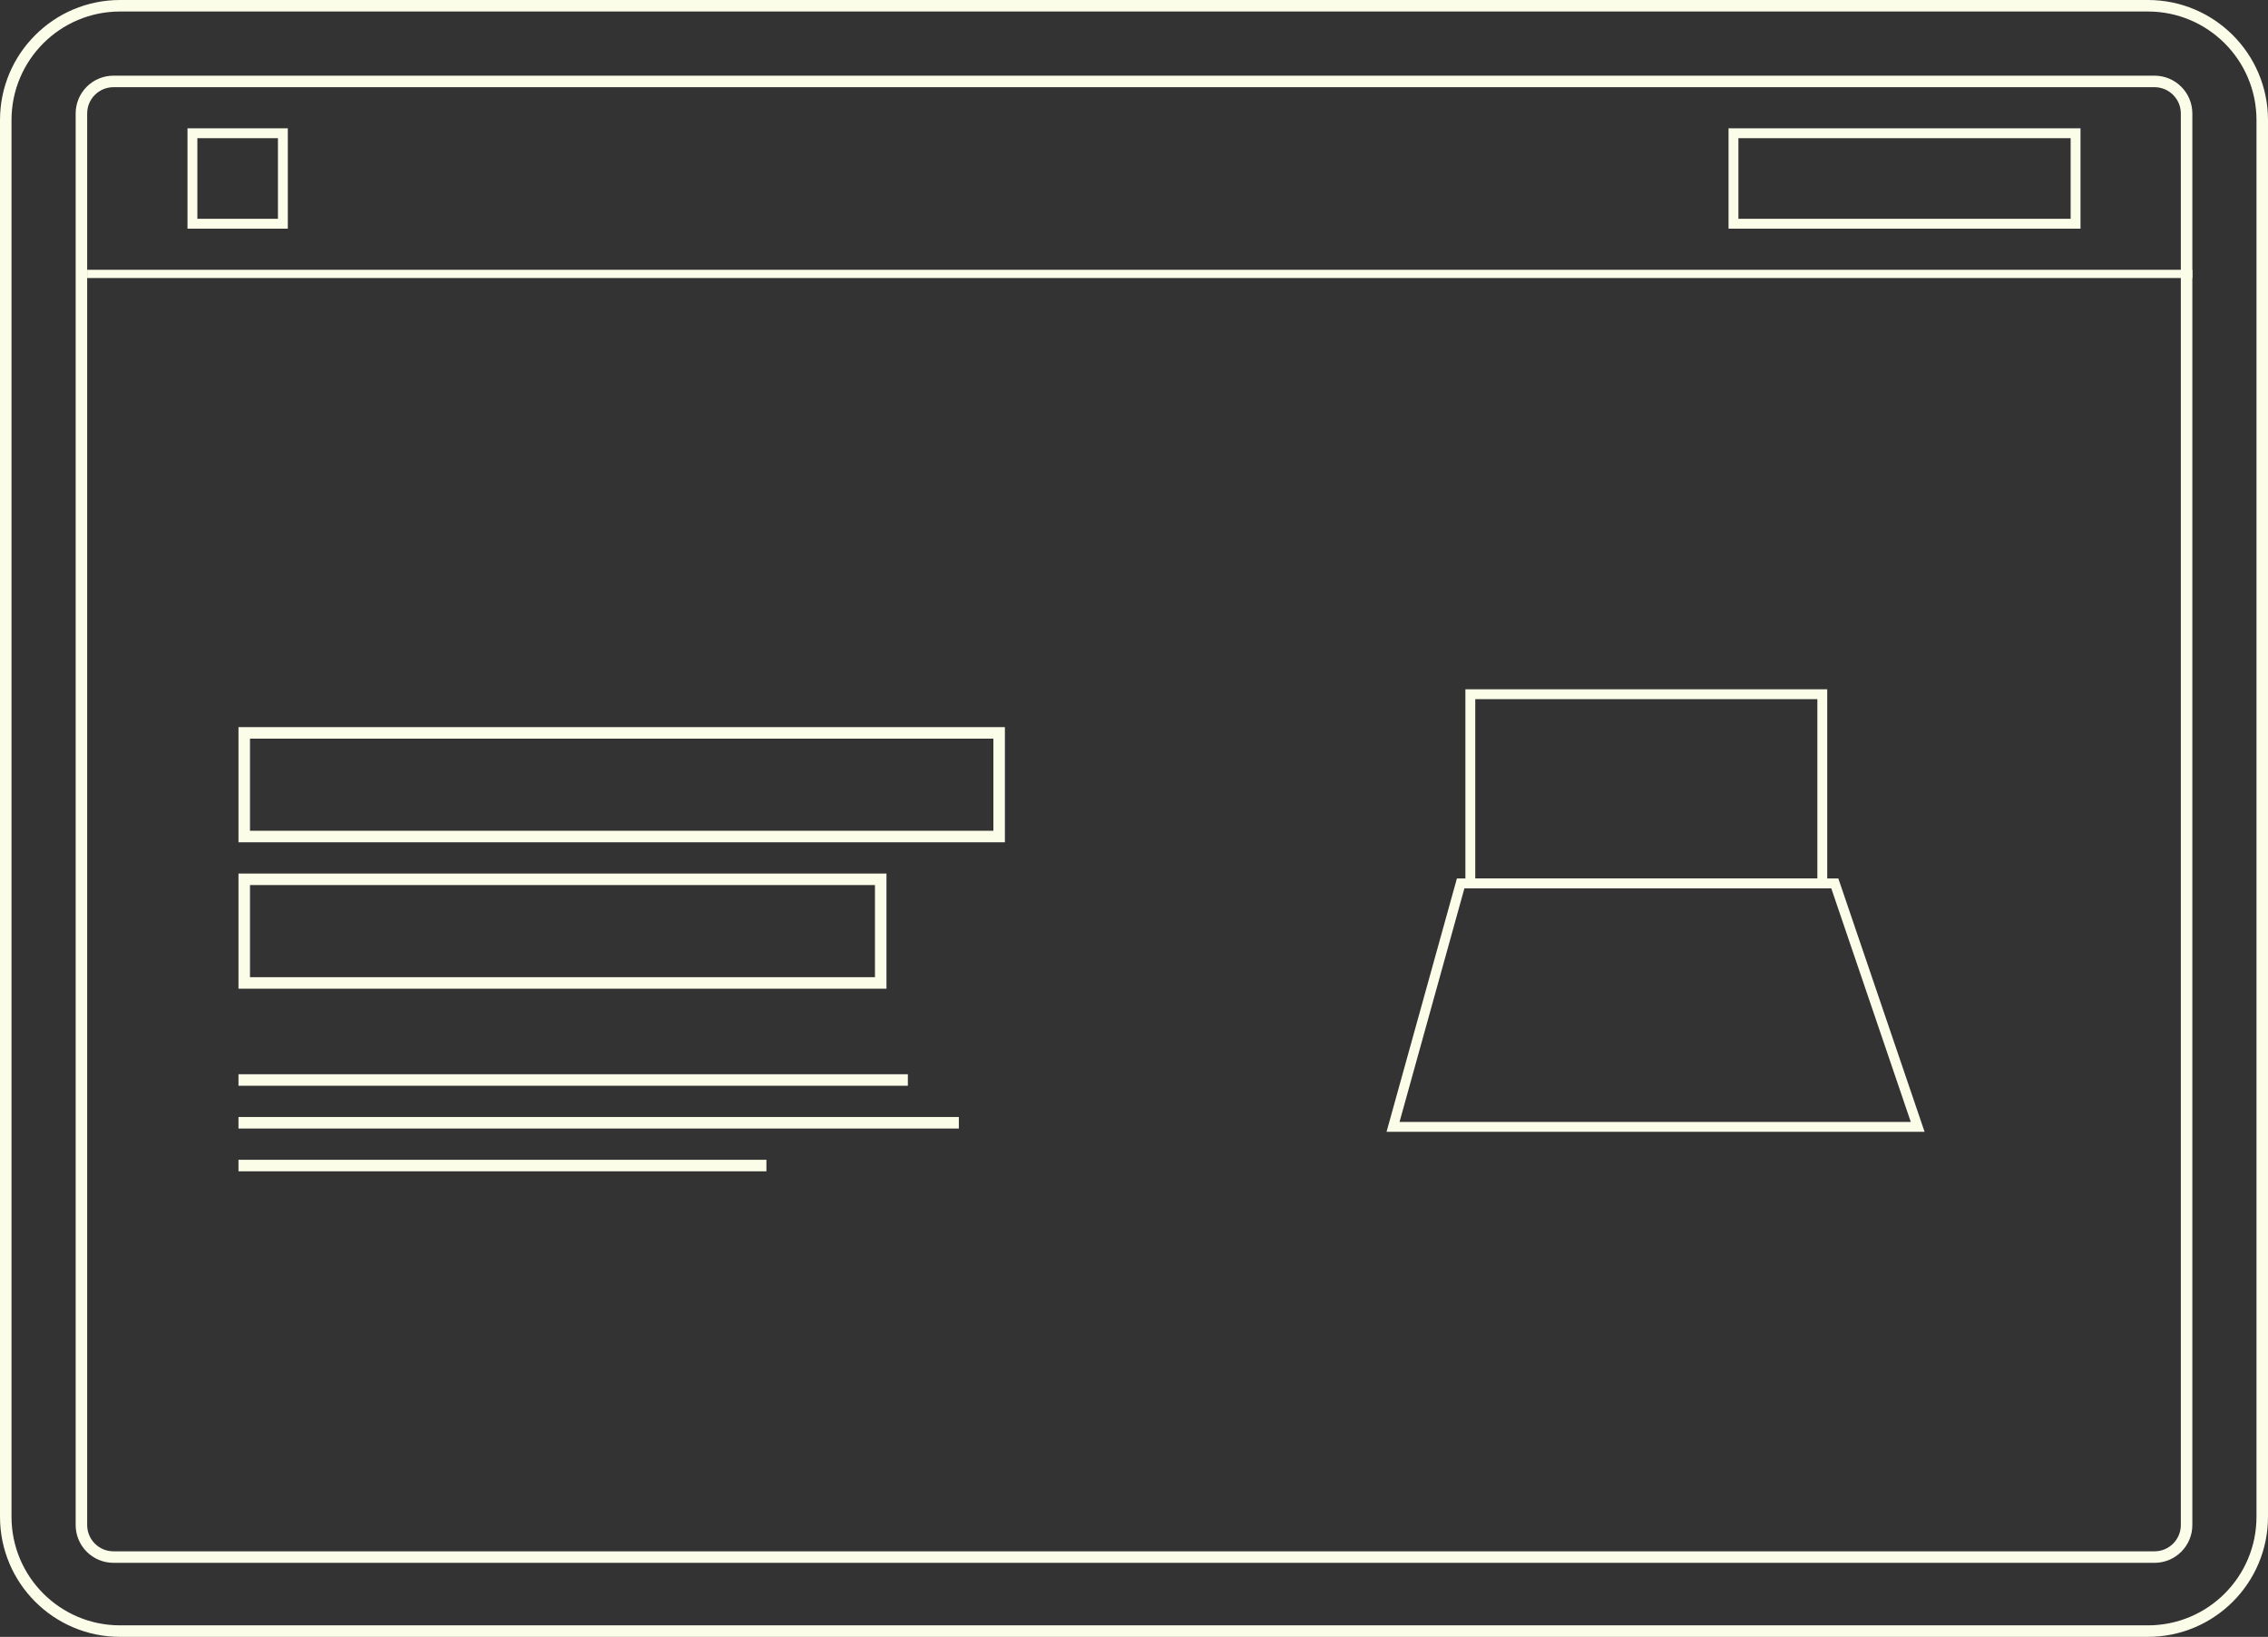 <?xml version="1.0" encoding="UTF-8"?>
<!-- Generated by Pixelmator Pro 3.3 -->
<svg width="1379" height="995" viewBox="0 0 1379 995" xmlns="http://www.w3.org/2000/svg" xmlns:xlink="http://www.w3.org/1999/xlink">
    <rect x="0" y="0" width="1379" height="995" fill="#333333" stroke="none"/>
    <path id="Path" fill="none" stroke="#fbfde9" stroke-width="7" d="M 73 3.5 L 1306 3.5 C 1344.384 3.5 1375.5 34.616 1375.5 73 L 1375.5 922 C 1375.5 960.384 1344.384 991.5 1306 991.5 L 73 991.5 C 34.616 991.5 3.5 960.384 3.5 922 L 3.5 73 C 3.5 34.616 34.616 3.5 73 3.5 Z"/>
    <path id="path1" fill="none" stroke="#fbfde9" stroke-width="7" d="M 69 49.5 L 1310 49.5 C 1320.77 49.5 1329.5 58.23 1329.5 69 L 1329.5 927 C 1329.5 937.77 1320.77 946.5 1310 946.5 L 69 946.5 C 58.23 946.5 49.5 937.77 49.5 927 L 49.5 69 C 49.5 58.23 58.23 49.5 69 49.5 Z"/>
    <path id="path2" fill="none" stroke="#fbfde9" stroke-width="6" d="M 117 81 L 172 81 L 172 136 L 117 136 Z"/>
    <path id="path3" fill="none" stroke="#fbfde9" stroke-width="6" d="M 1054 81 L 1262 81 L 1262 136 L 1054 136 Z"/>
    <path id="path4" fill="none" stroke="#fbfde9" stroke-width="7" d="M 148.5 534.5 L 535.5 534.5 L 535.5 597.5 L 148.5 597.5 Z"/>
    <path id="path5" fill="none" stroke="#fbfde9" stroke-width="7" d="M 148.5 445.5 L 607.5 445.5 L 607.5 508.5 L 148.5 508.5 Z"/>
    <path id="path6" fill="none" stroke="#fbfde9" stroke-width="7" d="M 145 656.5 L 552 656.5"/>
    <path id="path7" fill="none" stroke="#fbfde9" stroke-width="7" d="M 145 682.5 L 583 682.5"/>
    <path id="path8" fill="none" stroke="#fbfde9" stroke-width="7" d="M 145 708.5 L 466 708.5"/>
    <path id="path9" fill="none" stroke="#fbfde9" stroke-width="5" d="M 53 166.5 L 1333 166.5"/>
    <path id="path10" fill="none" stroke="#fbfde9" stroke-width="6" d="M 888.116 537 L 847 685 L 1166 685 L 1115.61 537 L 888.116 537 Z"/>
    <path id="path11" fill="none" stroke="#fbfde9" stroke-width="6" d="M 894 422 L 1108 422 L 1108 537 L 894 537 Z"/>
</svg>
